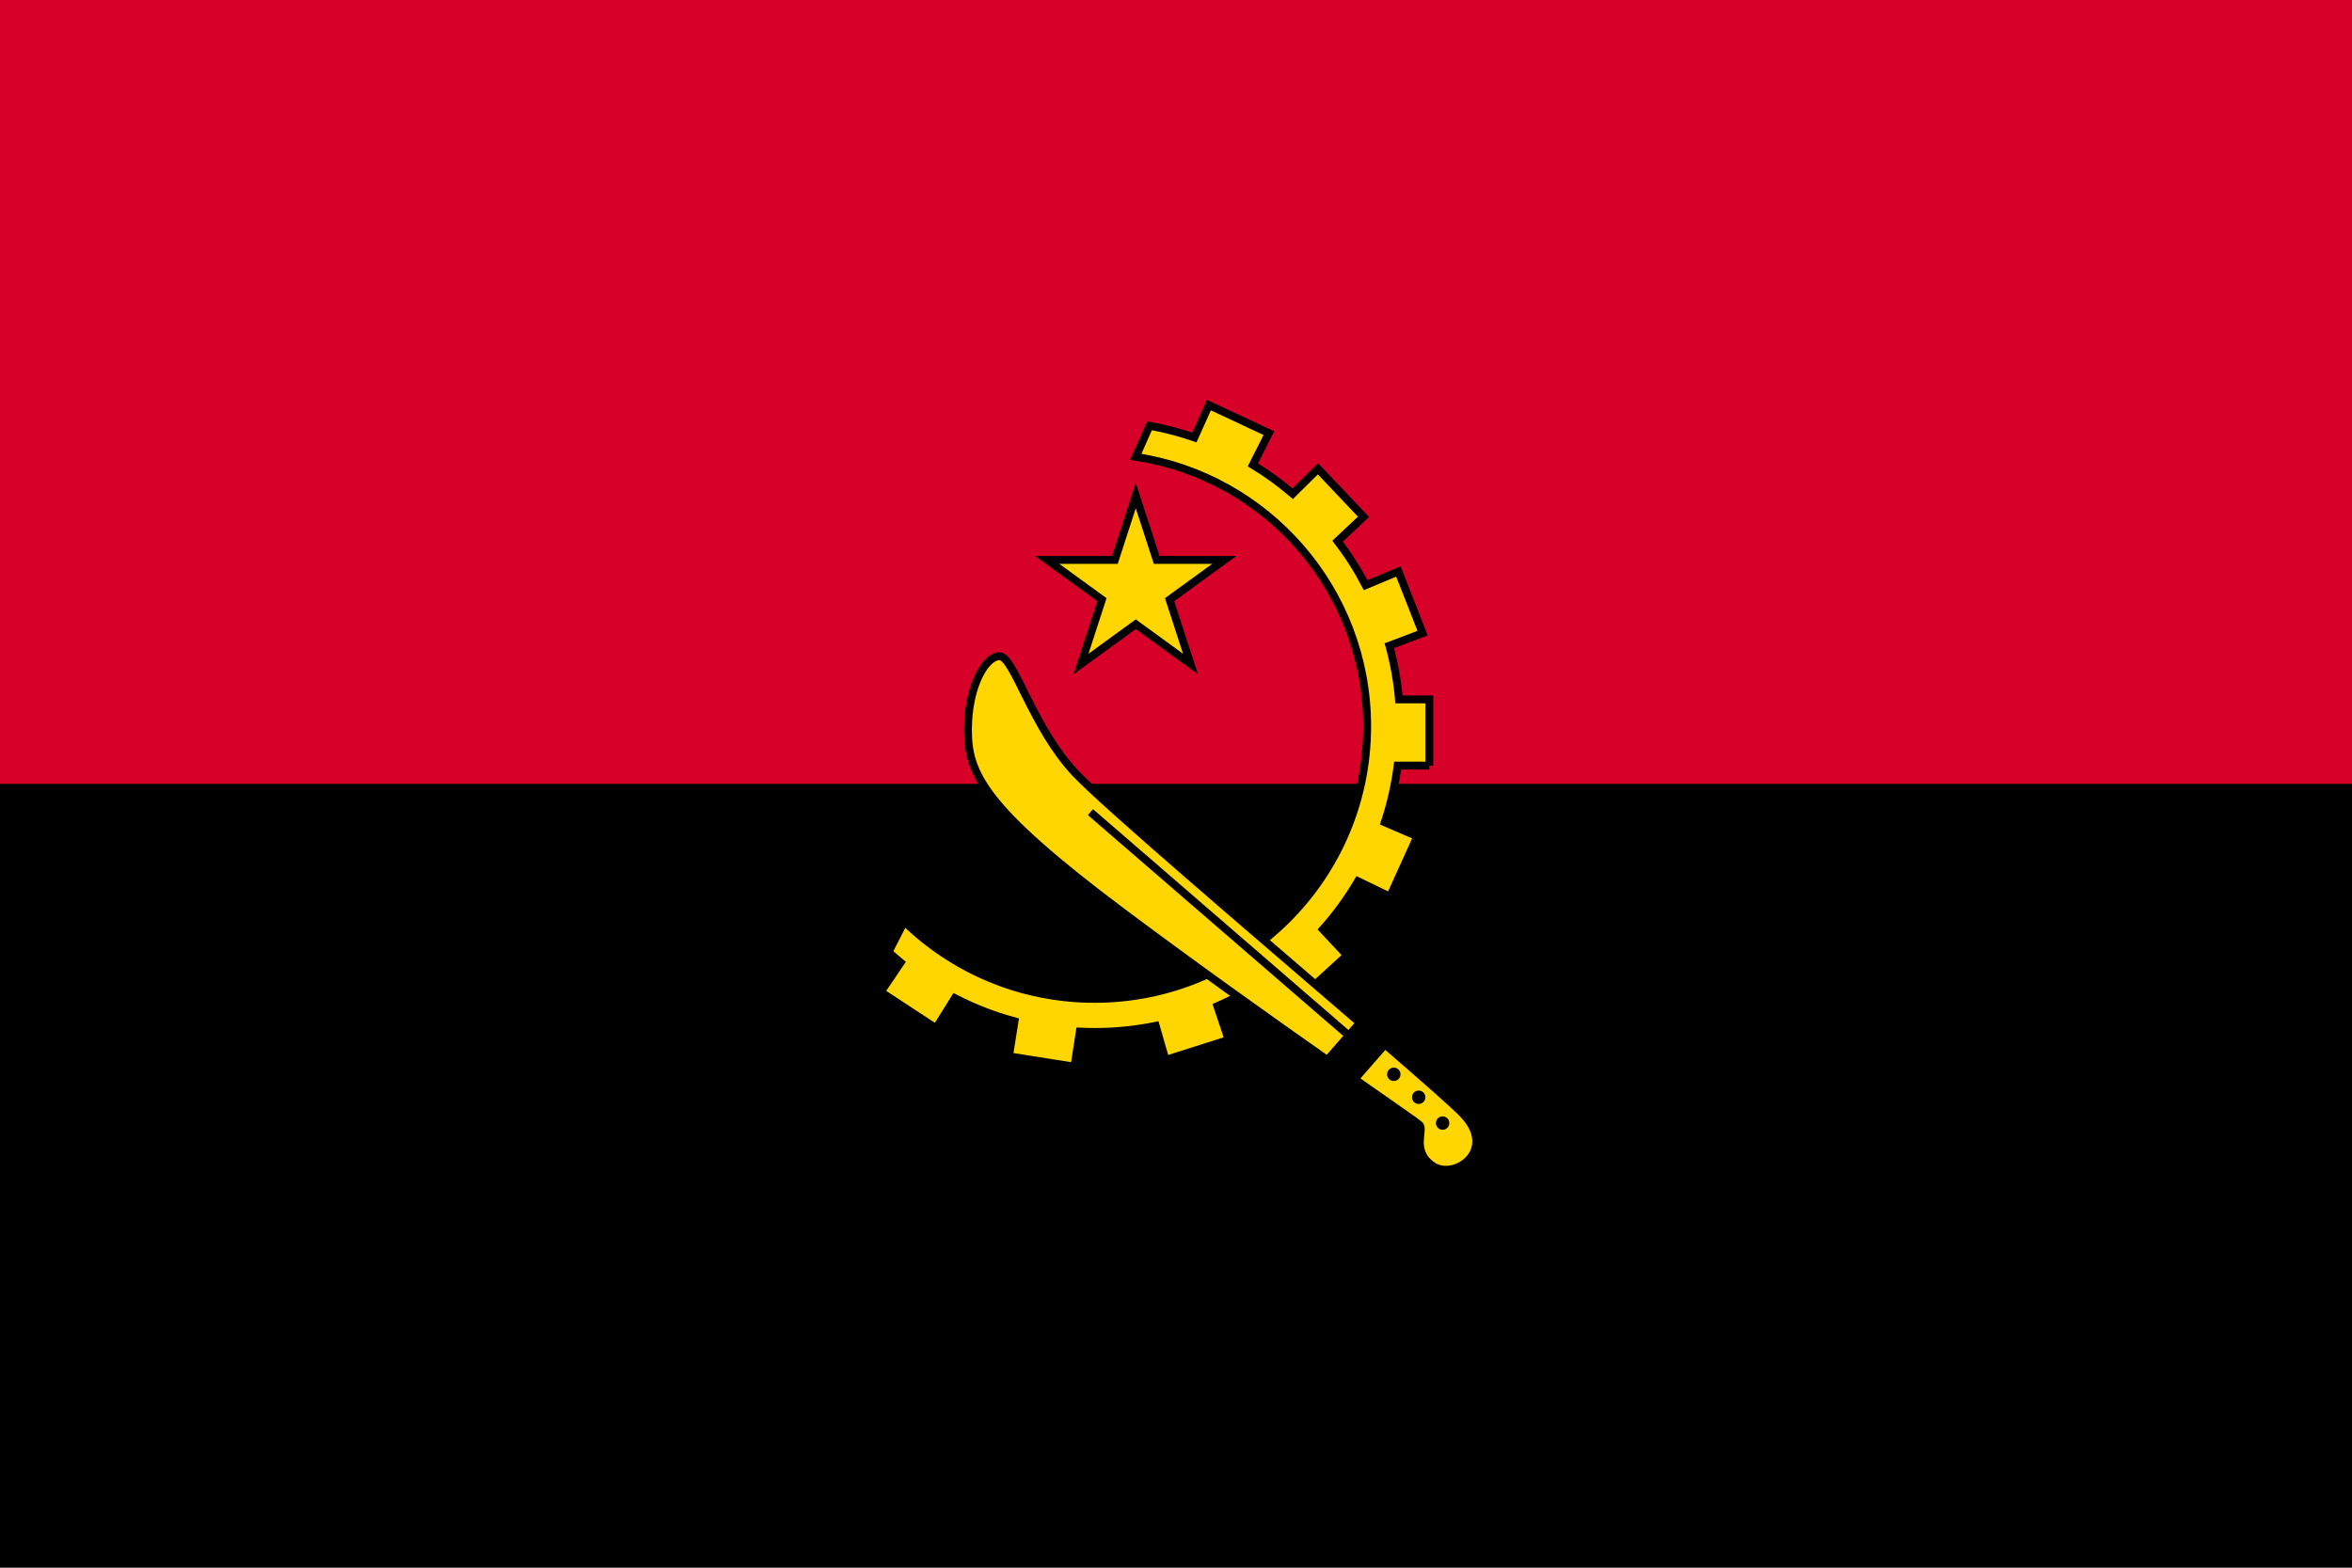 <svg class="svgOrigin" xmlns="http://www.w3.org/2000/svg" width="600" height="400" x="0px" y="0px" viewBox="0 0 600 400" enable-background="new 0 0 600 400">
<g>
	<rect width="600" height="400"/>
	<rect fill="#D60029" width="600" height="200"/>
	<path fill="#FFD600" stroke="#000000" stroke-width="2" d="M364.619,195.345V178.456H356.875
		c-0.41-4.7-1.238-9.279-2.445-13.704l8.471-3.209l-6.168-15.723l-8.361,3.485
		c-2.066-3.956-4.453-7.714-7.141-11.235l6.602-6.203l-11.619-12.256l-6.445,6.367
		c-3.182-2.713-6.57-5.188-10.162-7.367l4.086-8.089l-15.295-7.161l-3.709,8.266
		c-3.693-1.276-7.515-2.273-11.434-2.991l-3.519,7.936
		c33.419,5.07,59.028,33.92,59.028,68.754c0,38.409-31.137,69.546-69.546,69.546
		c-18.896,0-36.02-7.547-48.554-19.775l-4.006,7.82c1.008,0.92,2.037,1.816,3.093,2.684
		l-5.075,7.504l14.121,9.264l4.796-7.688c4.805,2.473,9.895,4.465,15.215,5.904
		l-1.413,8.939l16.683,2.635l1.38-8.953c1.247,0.06,2.5,0.096,3.761,0.096
		c5.344,0,10.561-0.541,15.603-1.565l2.509,8.707l16.094-5.121l-2.875-8.592
		c5.307-2.332,10.305-5.23,14.914-8.631l5.723,7.041l12.473-11.387l-6.191-6.613
		c3.373-3.787,6.377-7.906,8.965-12.301l8.158,3.941l6.979-15.381l-8.322-3.582
		c1.537-4.646,2.645-9.486,3.285-14.474H364.619z"/>
	<polygon fill="#FFD600" stroke="#000000" stroke-width="2" points="289.735,126.451 295.068,142.864 
		312.326,142.864 298.364,153.009 303.697,169.423 289.735,159.278 275.773,169.423 
		281.106,153.009 267.144,142.864 284.402,142.864 	"/>
	<path fill="#FFD600" stroke="#000000" stroke-width="2" d="M274.271,197.212
		c-10.985-11.717-15.625-29.782-19.286-29.782c-3.661,0-8.058,7.812-8.058,18.798
		c0,10.985,3.662,19.772,39.548,46.626c18.497,13.842,37.692,27.479,52.136,37.621
		l8.301-9.508C320.045,237.805,281.723,205.16,274.271,197.212z"/>
	<path fill="#FFD600" stroke="#000000" stroke-width="2" d="M372.895,283.875
		c-2.529-2.529-9.926-9.025-19.596-17.395l-7.738,8.863
		c9.736,6.811,16.111,11.223,16.594,11.705c1.219,1.219-2.199,6.834,3.416,10.496
		C371.185,301.207,382.416,293.397,372.895,283.875z"/>
	<polygon points="277.523,207.977 278.828,206.461 347.426,265.785 346.117,267.299 277.523,207.977 
			"/>
	<circle cx="355.562" cy="274.109" r="1.709"/>
	<path d="M363.619,279.967c0,0.943-0.766,1.709-1.709,1.709c-0.943,0-1.709-0.766-1.709-1.709
		c0-0.943,0.766-1.709,1.709-1.709C362.853,278.258,363.619,279.023,363.619,279.967z"/>
	<circle cx="368.012" cy="286.559" r="1.709"/>
</g>
</svg>
